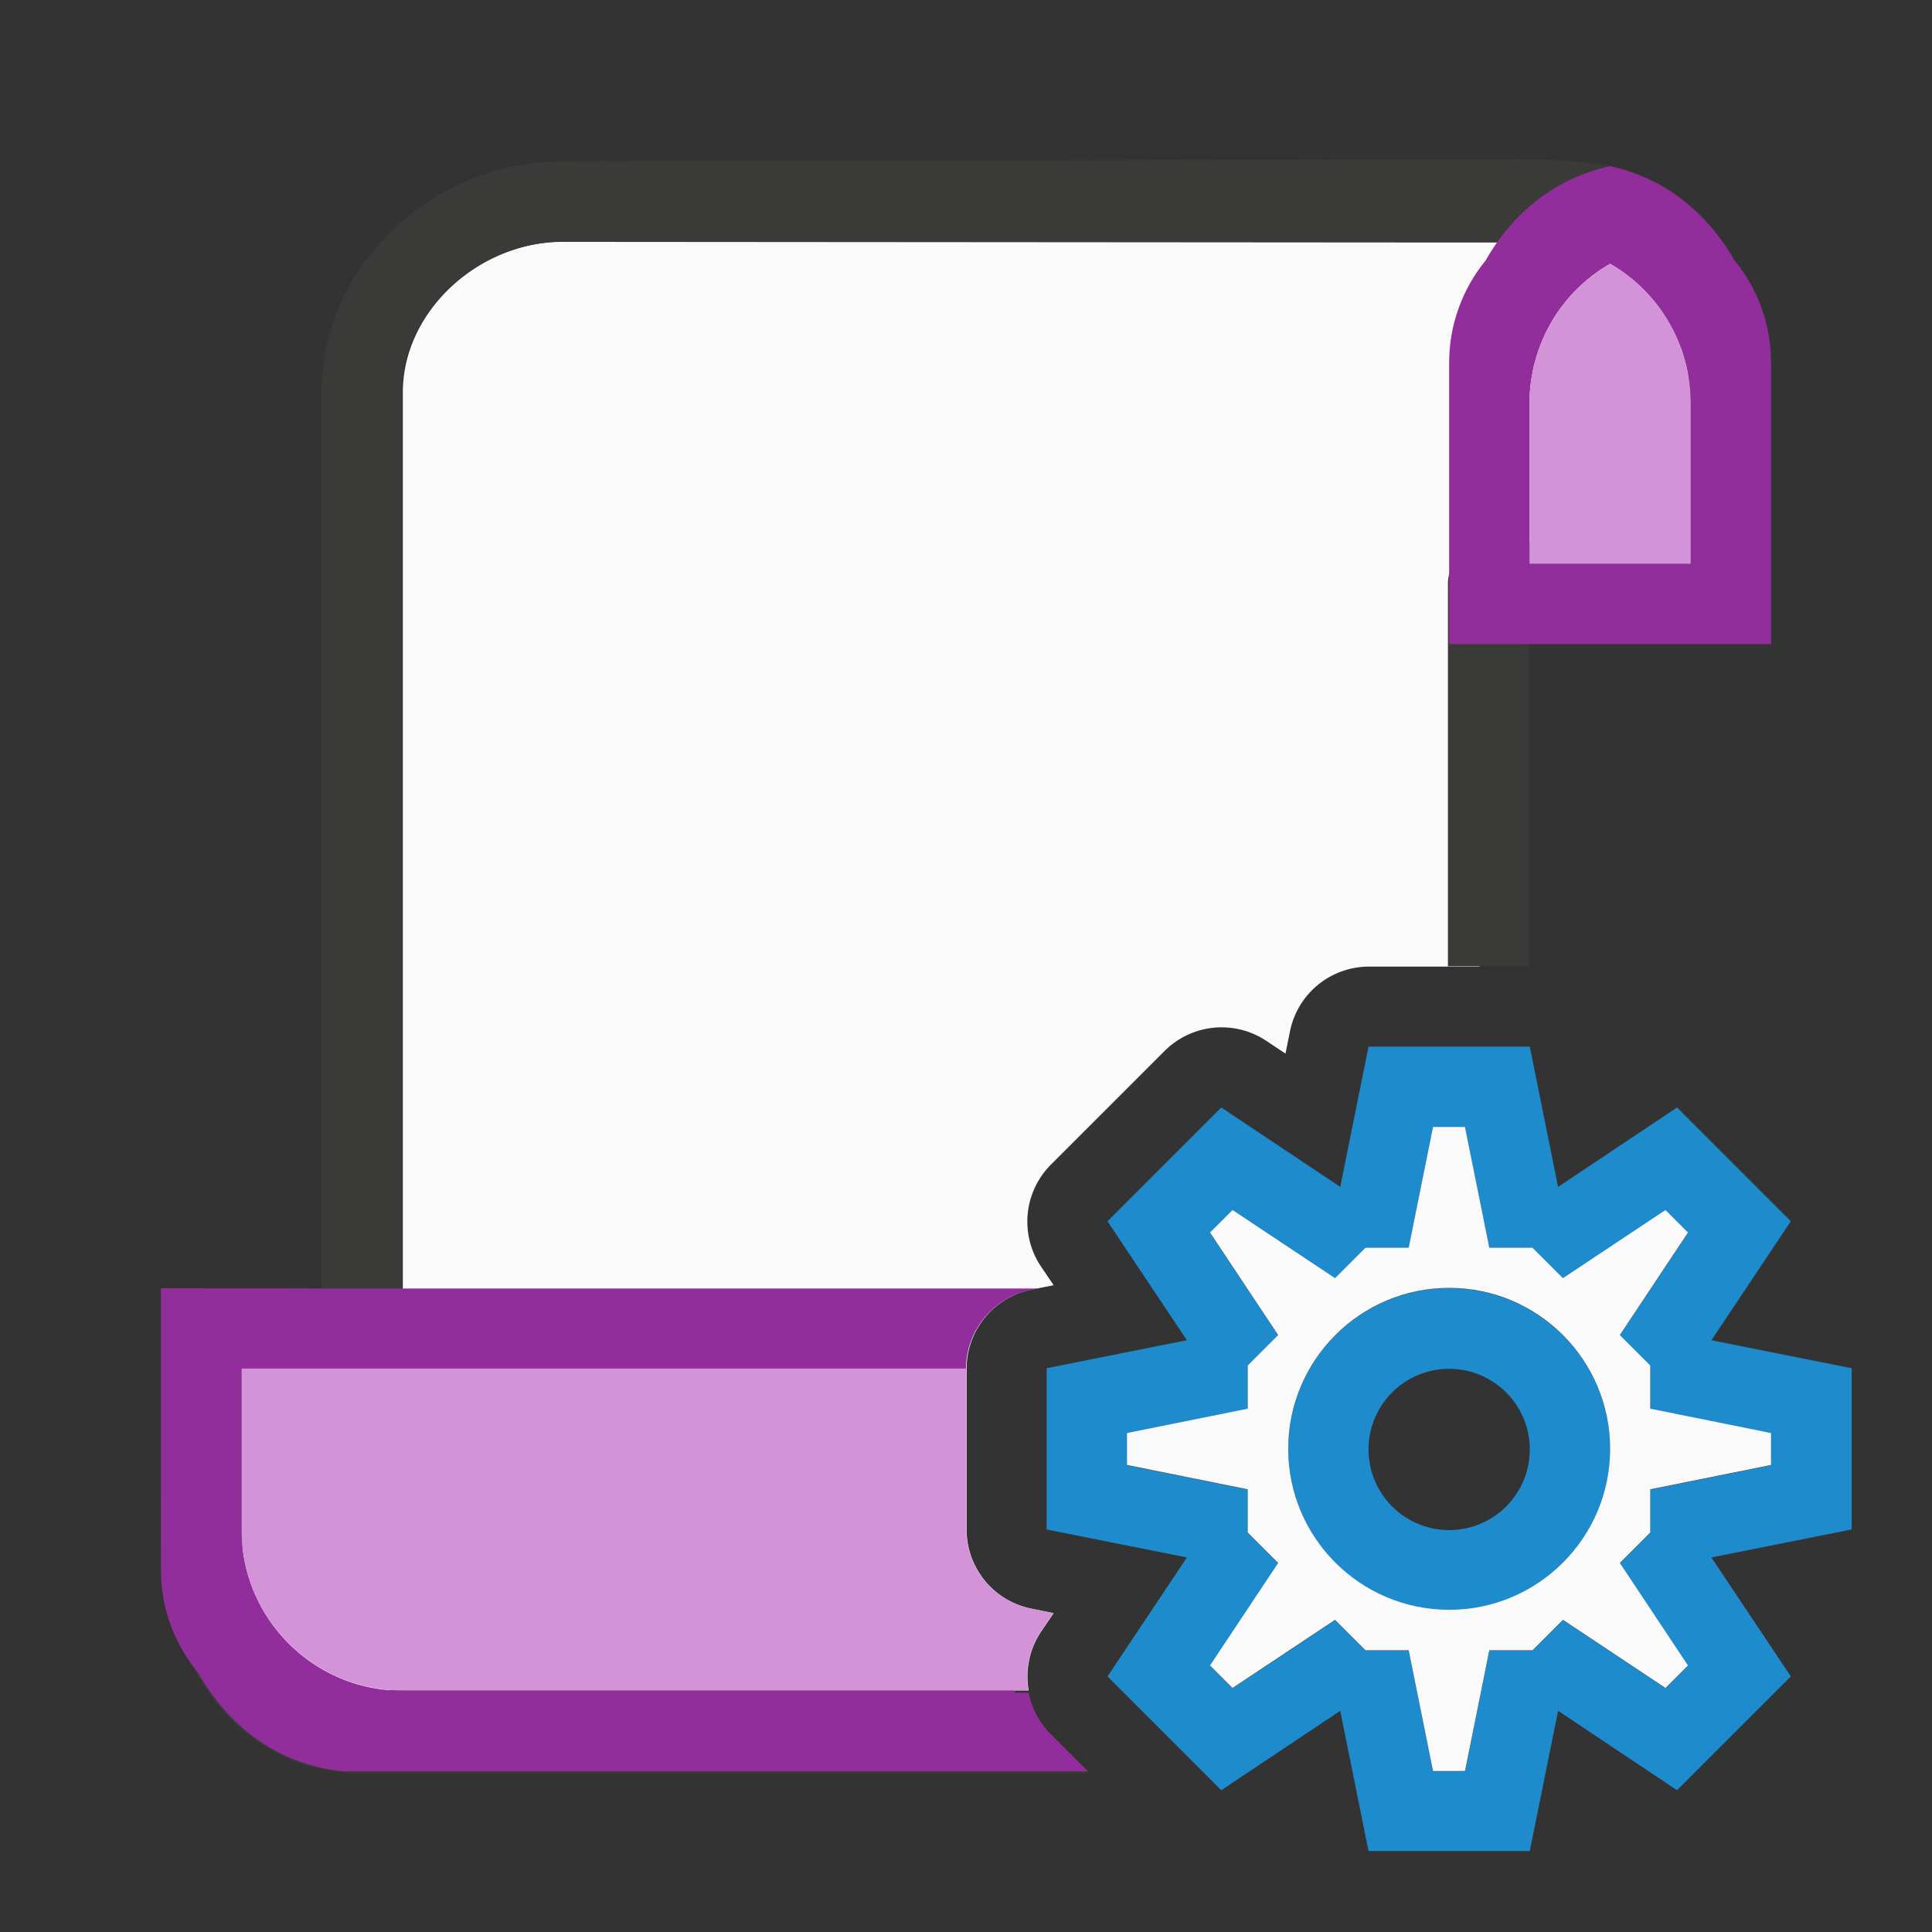 <svg height="24" viewBox="0 0 6.35 6.35" width="24" xmlns="http://www.w3.org/2000/svg"><rect x="0" y="0" width="6.35" height="6.35" fill="#333333" stroke="none"/><g stroke-width=".265" transform="translate(0 -290.65)"><path d="m4.702 291.431-.369.013h-.066-1.416-.684-.314c-.277 0-.529.227-.529.496v.628 2.514c-0.0.073-.059.132-.132.132-.138 0-.224.049-.29.133-.066.084-.106.212-.106.363 0 .146.046.272.119.359.074.086.173.137.311.137h.066.248.066.248.066.562.854.045a.265.265 0 0 1 .04-.192l.042-.062-.074-.015a.265.265 0 0 1 -.212-.259v-.265-.265a.265.265 0 0 1 .212-.259l.074-.015-.042-.062a.265.265 0 0 1 .033-.334l.187-.187.187-.187a.265.265 0 0 1 .334-.033l.063.042.015-.074a.265.265 0 0 1 .259-.212h.265.099v-1.257c0-.073.059-.132.132-.132.138 0 .489-.049.555-.133.066-.084.106-.212.106-.363 0-.146-.046-.272-.119-.359-.074-.086-.316-.151-.454-.151h-.066-.248z" fill="#fafafa"/><path d="m4.969 291.174c-.068 0-.135.002-.2.001h-.126l-2.792.005c-.419 0-.794.333-.794.761v.628.942 1.469c-.14.029-.265.09-.351.19-.001.001-.001.001-.002.002-.166.128-.176.278-.176.506 0 .419.243.8.661.8h.314.314 1.764l-.13-.13a.265.265 0 0 1 -.072-.135h-.043c-.001-.002-.002-.004-.004-.007h-.242-.612-.628-.314-.314c-.138 0-.237-.051-.311-.137-.074-.086-.119-.212-.119-.359 0-.15.04-.278.106-.363.03-.039.066-.069.107-.091.057-.022.118-.035.183-.035.073-0.0.132-.059.132-.132v-.007-1.521-.992-.628c0-.269.252-.496.529-.496l2.758.002h.314c.138 0 .438.056.512.142.074.086.119.212.119.359 0 .15-.04.278-.106.363-.03.039-.066.069-.107.091-.057.022-.383.035-.448.035-.073 0-.132.059-.132.132v.007 1.25h.265v-1.147c.14-.029.53-.09.616-.19.001-.001.001-.001.002-.002.269-1.259-.203-1.315-.676-1.313z" fill="#3a3a38"/><path d="m.529 294.884v.397.397.132c0.0.122.042.24.12.335.102.179.265.307.483.327h2.444l-.123-.123a.265.265 0 0 1 -.072-.135h-.043c-.001-.002-.002-.004-.004-.007h-1.926-.085c-.292 0-.529-.237-.529-.529v-.529h.529 1.852a.265.265 0 0 1 .212-.259l.026-.005h-2.09-.265z" fill="#922e9b"/><path d="m.794 295.148v.529c0 .292.237.529.529.529h2.057a.265.265 0 0 1 .04-.192l.042-.062-.074-.015a.265.265 0 0 1 -.212-.259v-.265-.265h-1.852z" fill="#d492d8"/><path d="m5.227 291.194.065.002c-.18.04-.32.153-.409.31-.077.094-.12.213-.12.335v.132.397.397h.529.529v-.397-.397-.132c-0-.122-.042-.24-.12-.335-.09-.157-.229-.27-.409-.31zm0 .313.065.01c.163.094.264.268.265.457v.529h-.265-.265v-.529c.001-.189.101-.363.265-.457z" fill="#922e9b"/><path d="m5.227 291.507.065.01c-.163.094-.264.268-.265.457v.529h.265.265v-.529c-.001-.189-.101-.363-.265-.457z" fill="#d492d8"/><path d="m4.498 294.09-.093.461-.391-.261-.187.187-.187.187.261.391-.461.092v.265.265l.461.092-.261.391.187.187.187.187.391-.261.093.461h.265.265l.093-.461.391.261.187-.187.187-.187-.261-.391.461-.092v-.265-.265l-.461-.092.261-.391-.187-.187-.187-.187-.391.261-.093-.461h-.265zm.212.265h.105l.08.397h.142l.1.1.337-.224.074.074-.224.337.1.1v.142l.397.08v.105l-.397.08v.142l-.1.1.224.337-.074.074-.337-.224-.1.1h-.142l-.08.397h-.105l-.08-.397h-.142l-.1-.1-.337.224-.074-.074.224-.337-.1-.1v-.142l-.397-.08v-.105l.397-.08v-.142l.1-.1-.224-.337.074-.074.337.224.1-.1h.142zm.053.529a.529.529 0 0 0 -.529.529.529.529 0 0 0 .529.529.529.529 0 0 0 .529-.529.529.529 0 0 0 -.529-.529zm0 .265a.265.265 0 0 1 .265.265.265.265 0 0 1 -.265.265.265.265 0 0 1 -.265-.265.265.265 0 0 1 .265-.265z" fill="#1e8bcd"/><path d="m4.71 294.354h.105l.08.397h.142l.1.1.337-.224.074.074-.224.337.1.1v.142l.397.08v.105l-.397.08v.142l-.1.1.224.337-.074.074-.337-.224-.1.1h-.142l-.08.397h-.105l-.08-.397h-.142l-.1-.1-.337.224-.074-.074.224-.337-.1-.1v-.142l-.397-.08v-.105l.397-.08v-.142l.1-.1-.224-.337.074-.074.337.224.1-.1h.142zm.053.529c-.292 0-.529.237-.529.529s.237.529.529.529c.292 0 .529-.237.529-.529s-.237-.529-.529-.529z" fill="#fafafa"/></g></svg>